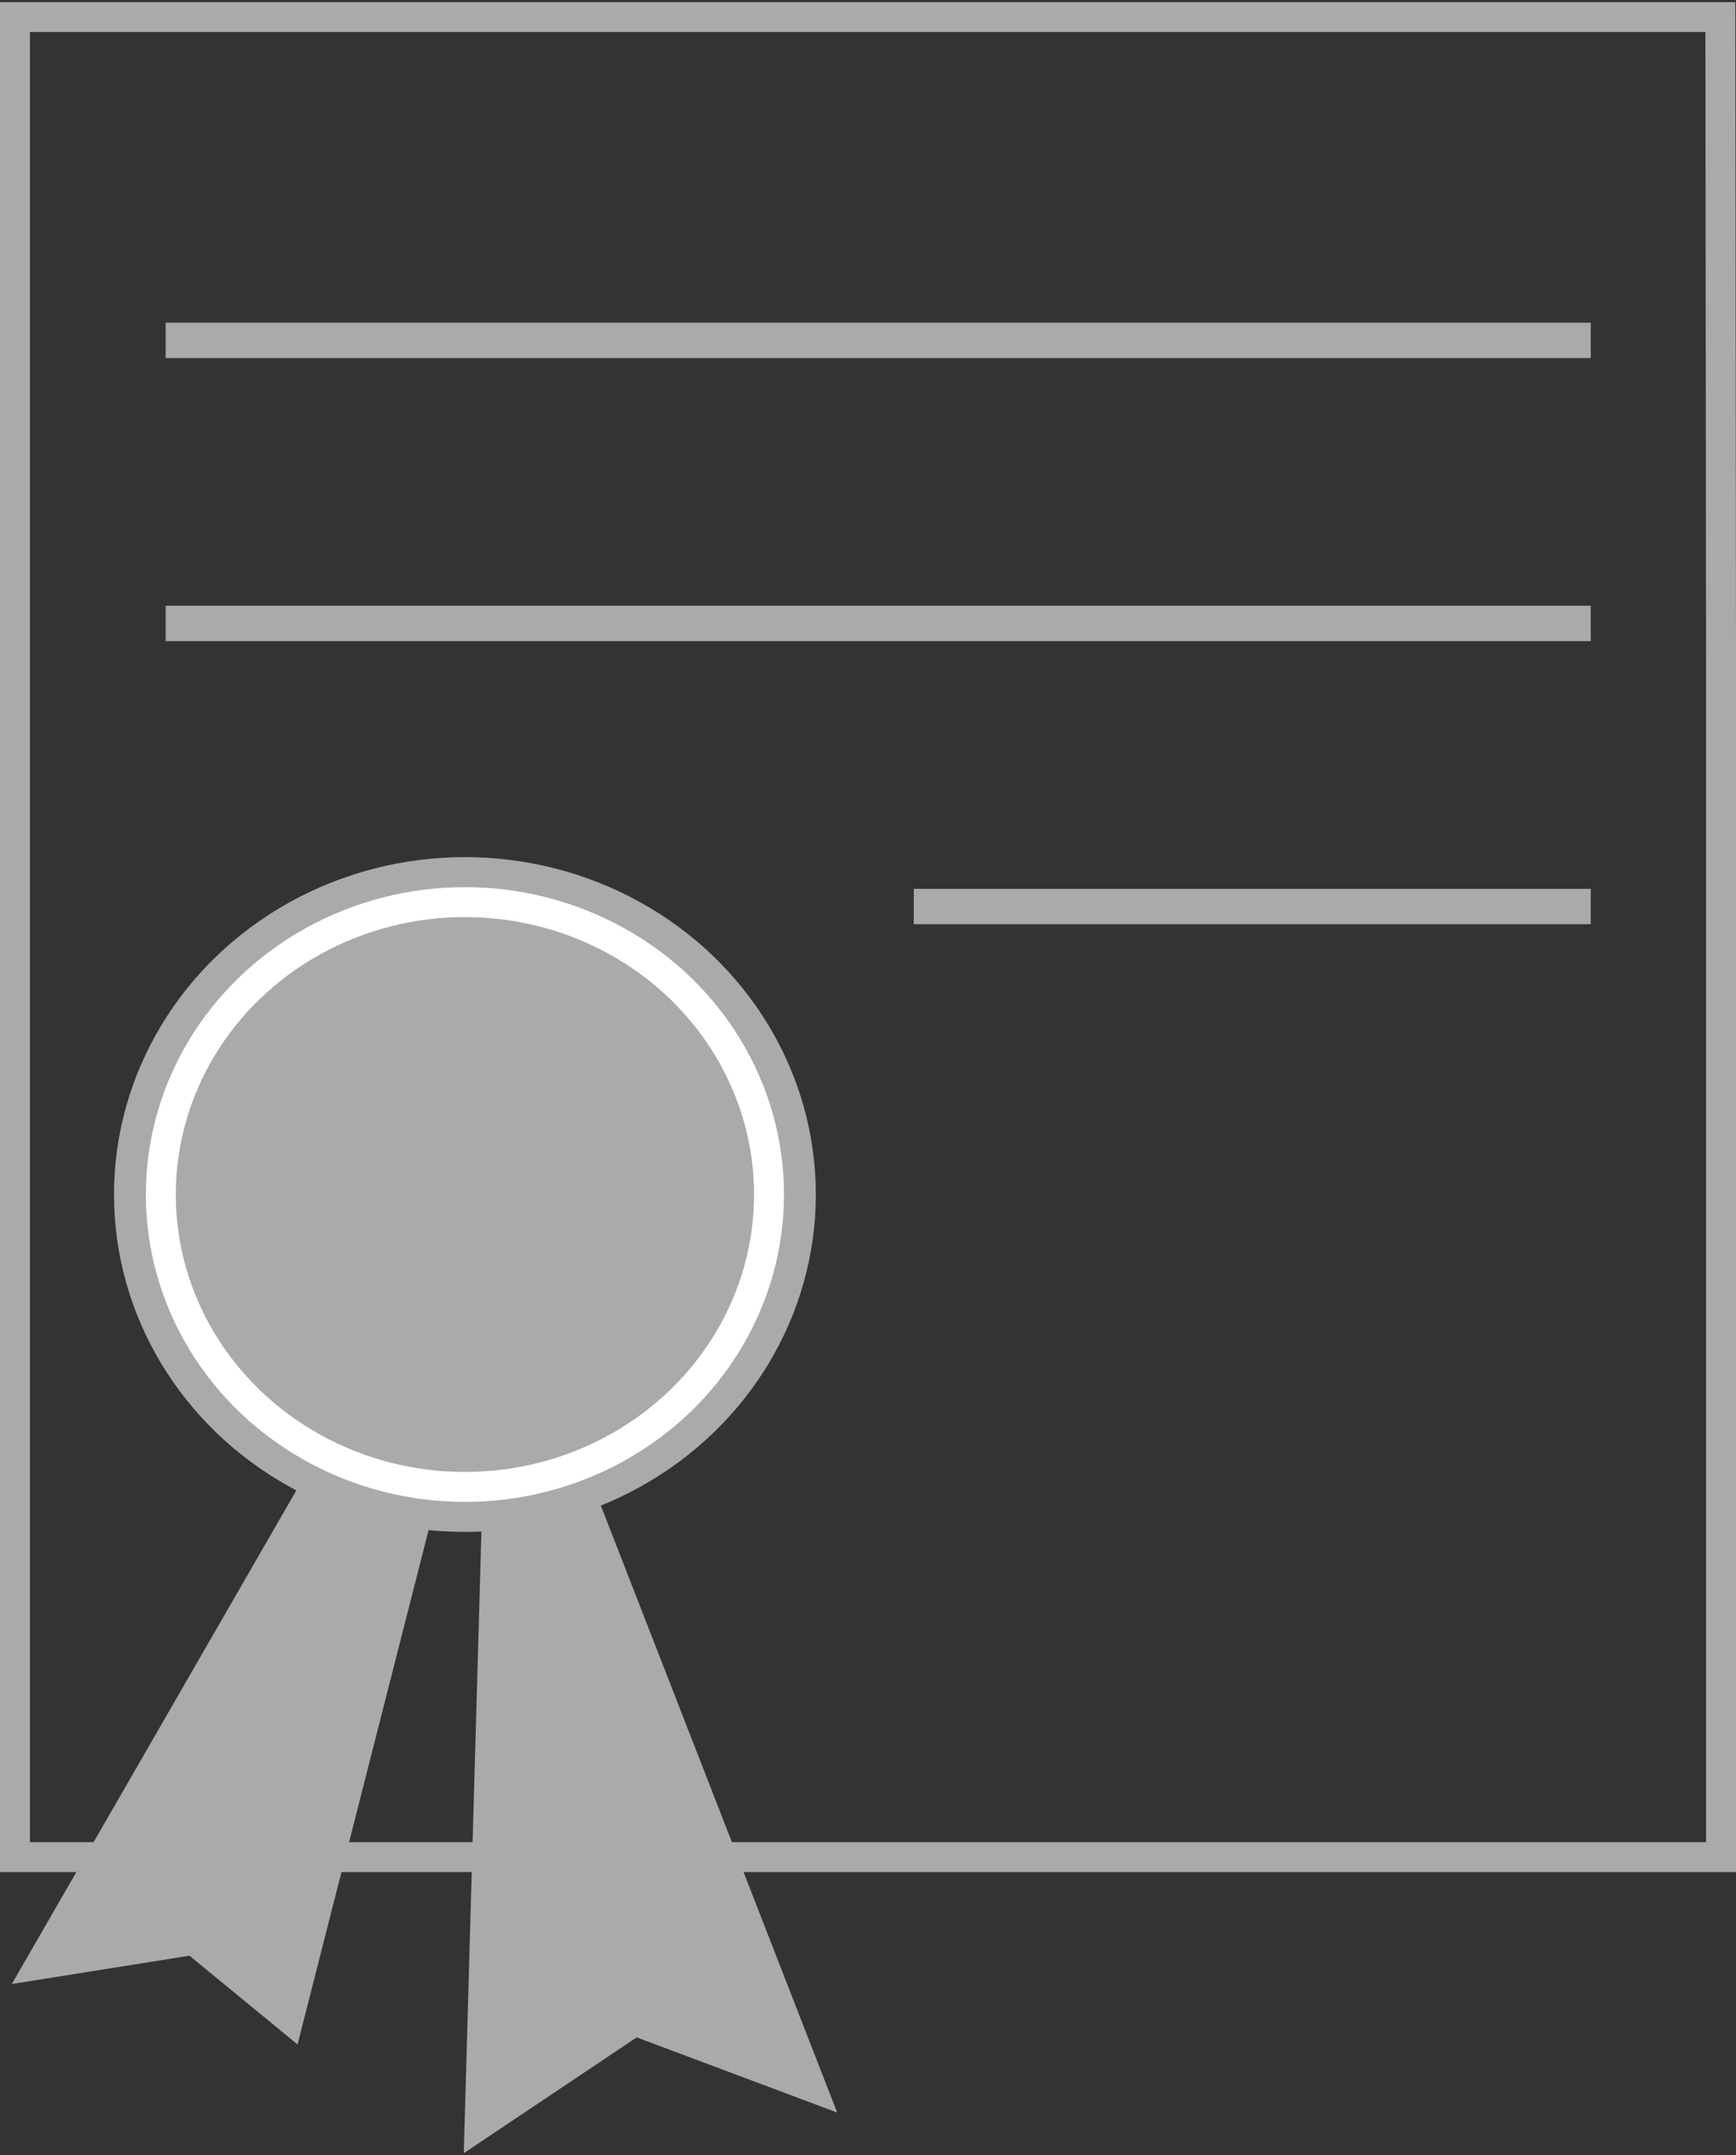<?xml version="1.0" encoding="utf-8"?>
<!-- Generator: Adobe Illustrator 17.0.0, SVG Export Plug-In . SVG Version: 6.00 Build 0)  -->
<!DOCTYPE svg PUBLIC "-//W3C//DTD SVG 1.1//EN" "http://www.w3.org/Graphics/SVG/1.1/DTD/svg11.dtd">
<svg version="1.1" id="Layer_1" xmlns="http://www.w3.org/2000/svg" xmlns:xlink="http://www.w3.org/1999/xlink" x="0px" y="0px"
	 width="58px" height="72px" viewBox="0 0 58 72" enable-background="new 0 0 58 72" xml:space="preserve">
<rect x="0" y="0" width="58" height="72" fill="#333333" stroke="none"/>
<g>
	<g>
		<path fill="#aaa" d="M32.818,0.071v1l24.16,0L57,22.116v39.423H1V1.071h31.818V0.071 M32.818,0.071H0v62.467h58V22.116
			L57.977,0.071L32.818,0.071L32.818,0.071z"/>
	</g>
	<g>
		<g>
			<rect x="30.53" y="29.693" fill="#aaa" width="22.616" height="1.182"/>
			<rect x="5.534" y="20.236" fill="#aaa" width="47.613" height="1.182"/>
			<rect x="5.534" y="10.779" fill="#aaa" width="47.613" height="1.182"/>
		</g>
		<g>
			<ellipse fill="#aaa" cx="15.533" cy="39.904" rx="11.724" ry="11.271"/>
			<polygon fill="#aaa" points="15.854,39.46 0.395,66.278 6.329,65.332 9.941,68.296 16.307,43.314 15.495,71.929 
				21.273,68.061 27.971,70.572 			"/>
			<ellipse fill="none" stroke="#FFFFFF" stroke-miterlimit="10" cx="15.533" cy="39.904" rx="10.16" ry="9.768"/>
		</g>
	</g>
</g>
</svg>
